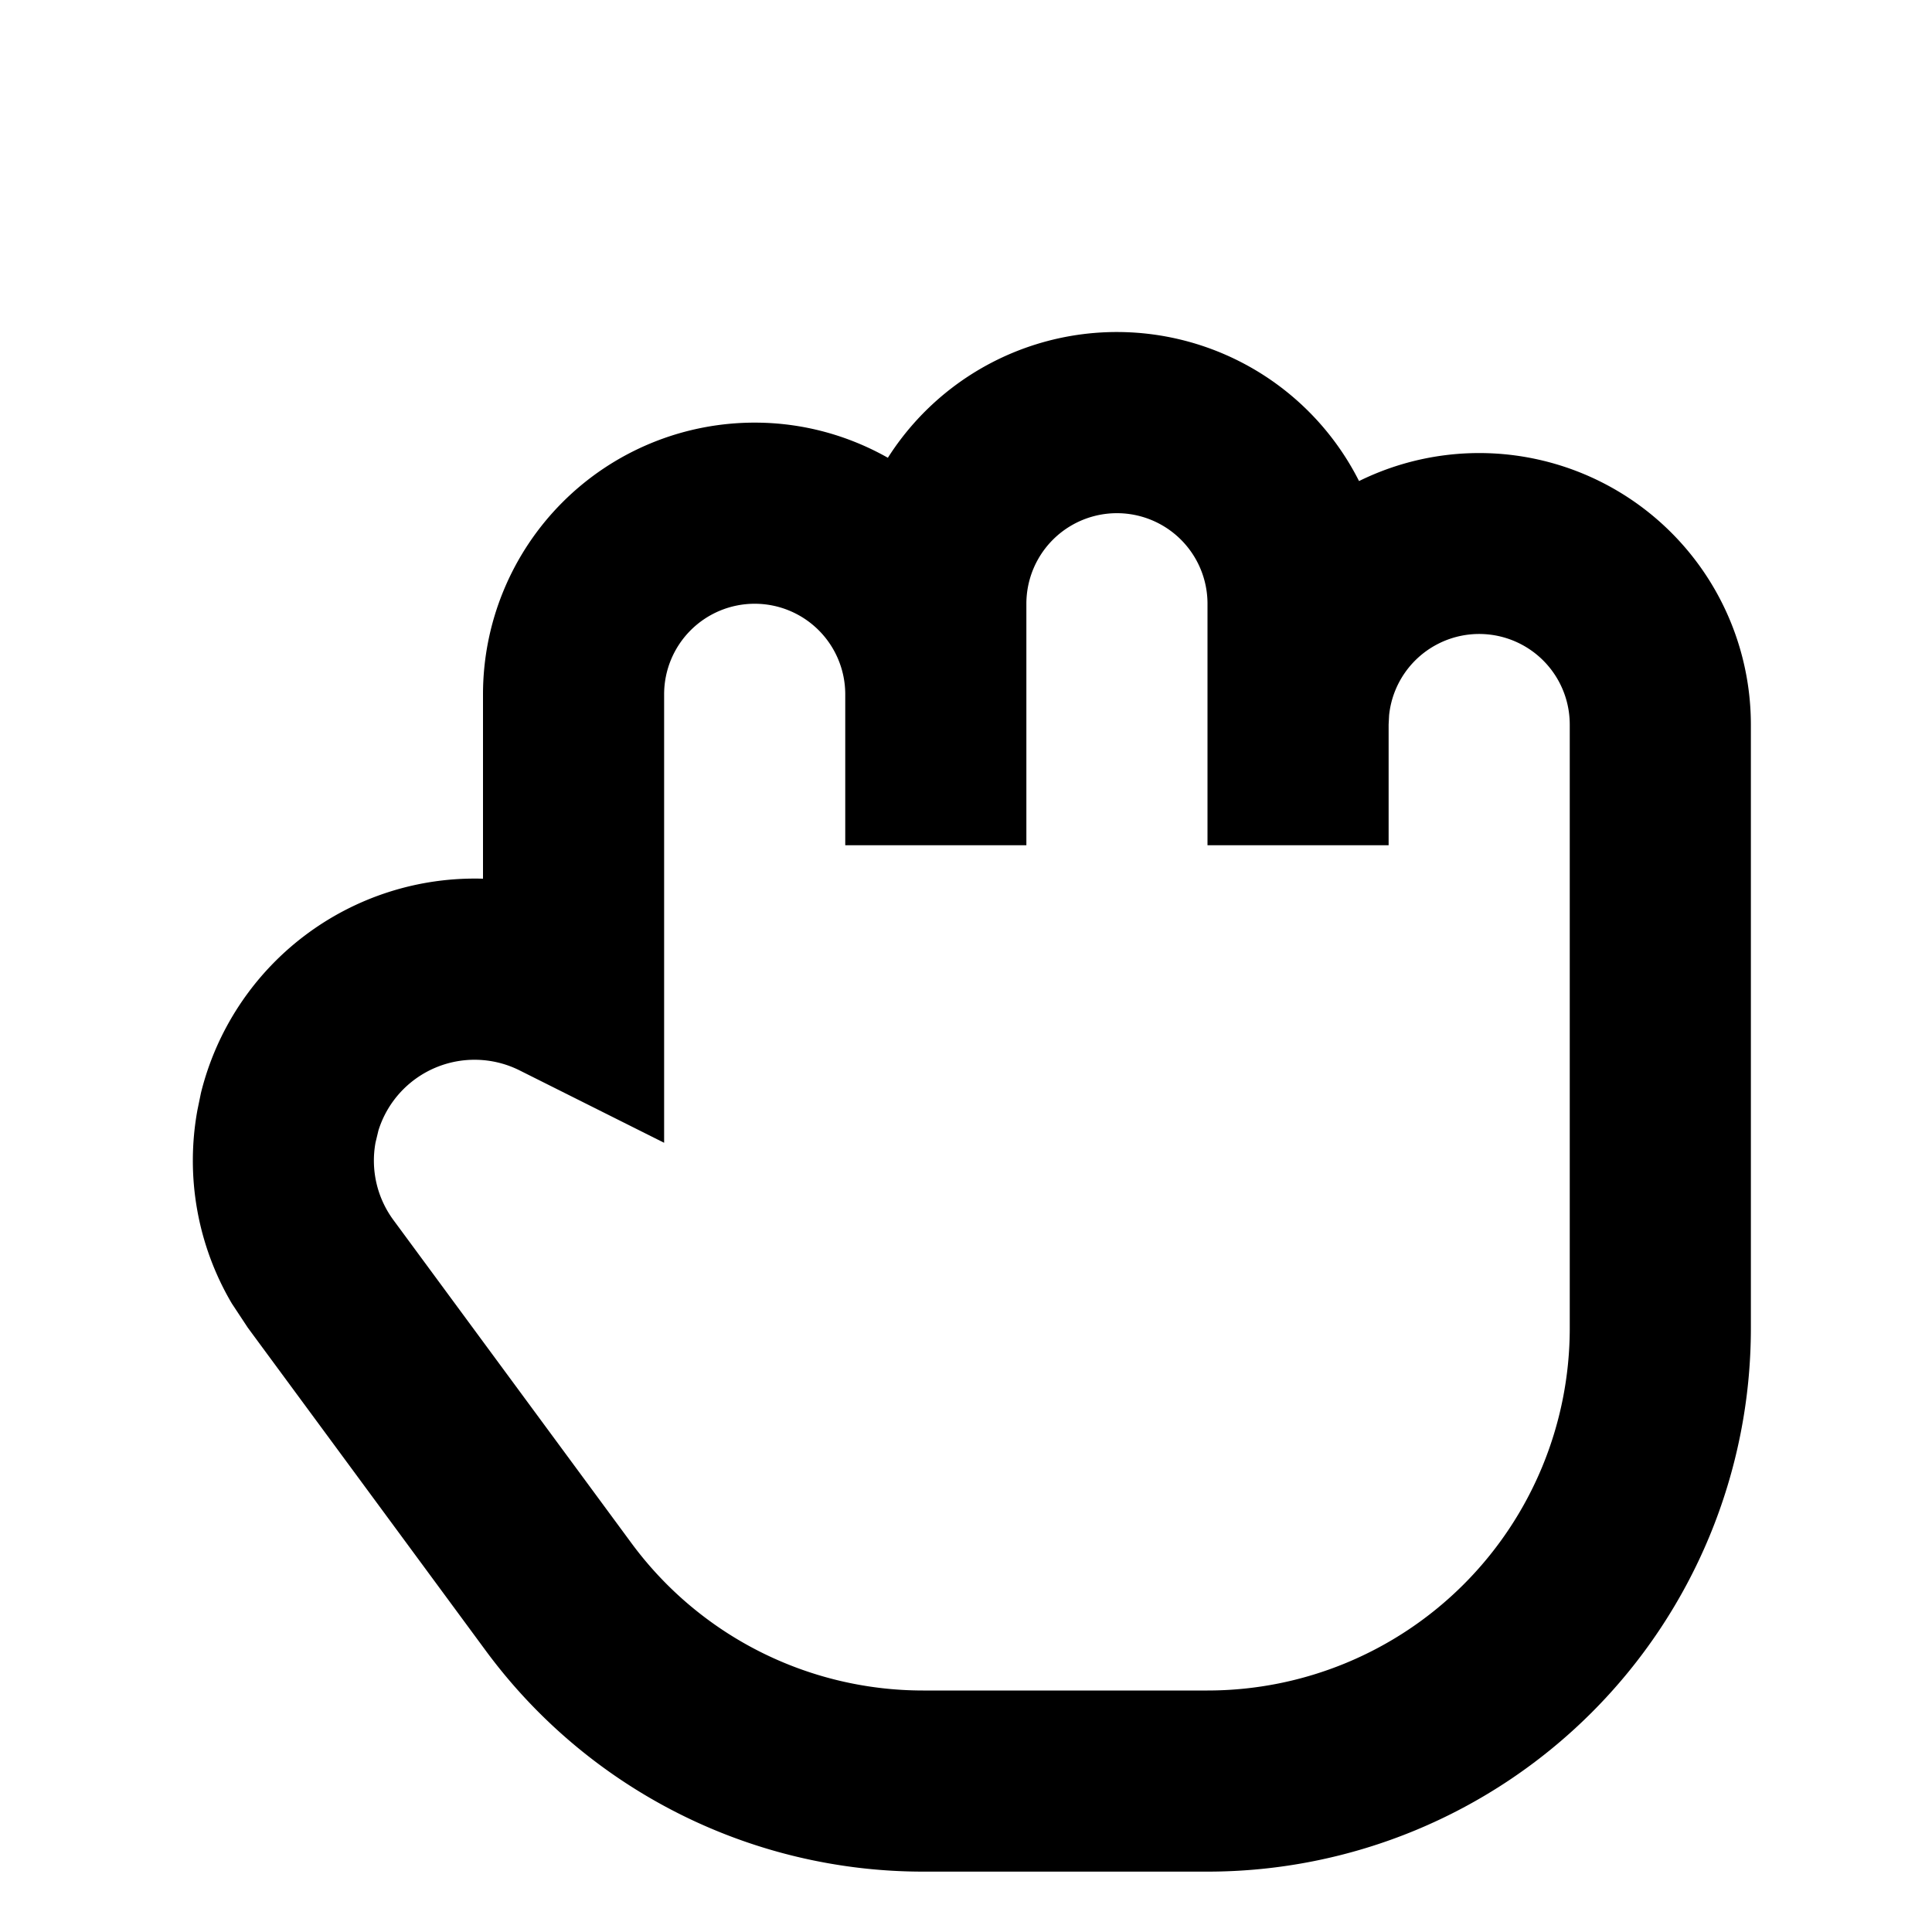<svg width="16" height="16" fill="none" viewBox="0 0 16 16"><path fill="currentcolor" d="M6.25 5a.75.75 0 0 0-.75.75v3.714l-1.196-.599a.834.834 0 0 0-1.17.497l-.024.1a.83.83 0 0 0 .149.643l1.97 2.674A3 3 0 0 0 7.644 14H10a3 3 0 0 0 3-3V6a.75.75 0 0 0-1.496-.077L11.5 6v1H10V5a.75.75 0 0 0-1.5 0v2H7V5.75A.75.75 0 0 0 6.25 5m0-1.5c.401 0 .777.107 1.103.291a2.247 2.247 0 0 1 3.902.193A2.25 2.25 0 0 1 14.5 6v5a4.5 4.5 0 0 1-4.5 4.5H7.644a4.5 4.5 0 0 1-3.622-1.831l-1.97-2.674-.132-.2a2.33 2.33 0 0 1-.285-1.602l.029-.141A2.336 2.336 0 0 1 4 7.277V5.75A2.25 2.25 0 0 1 6.25 3.5"/></svg>